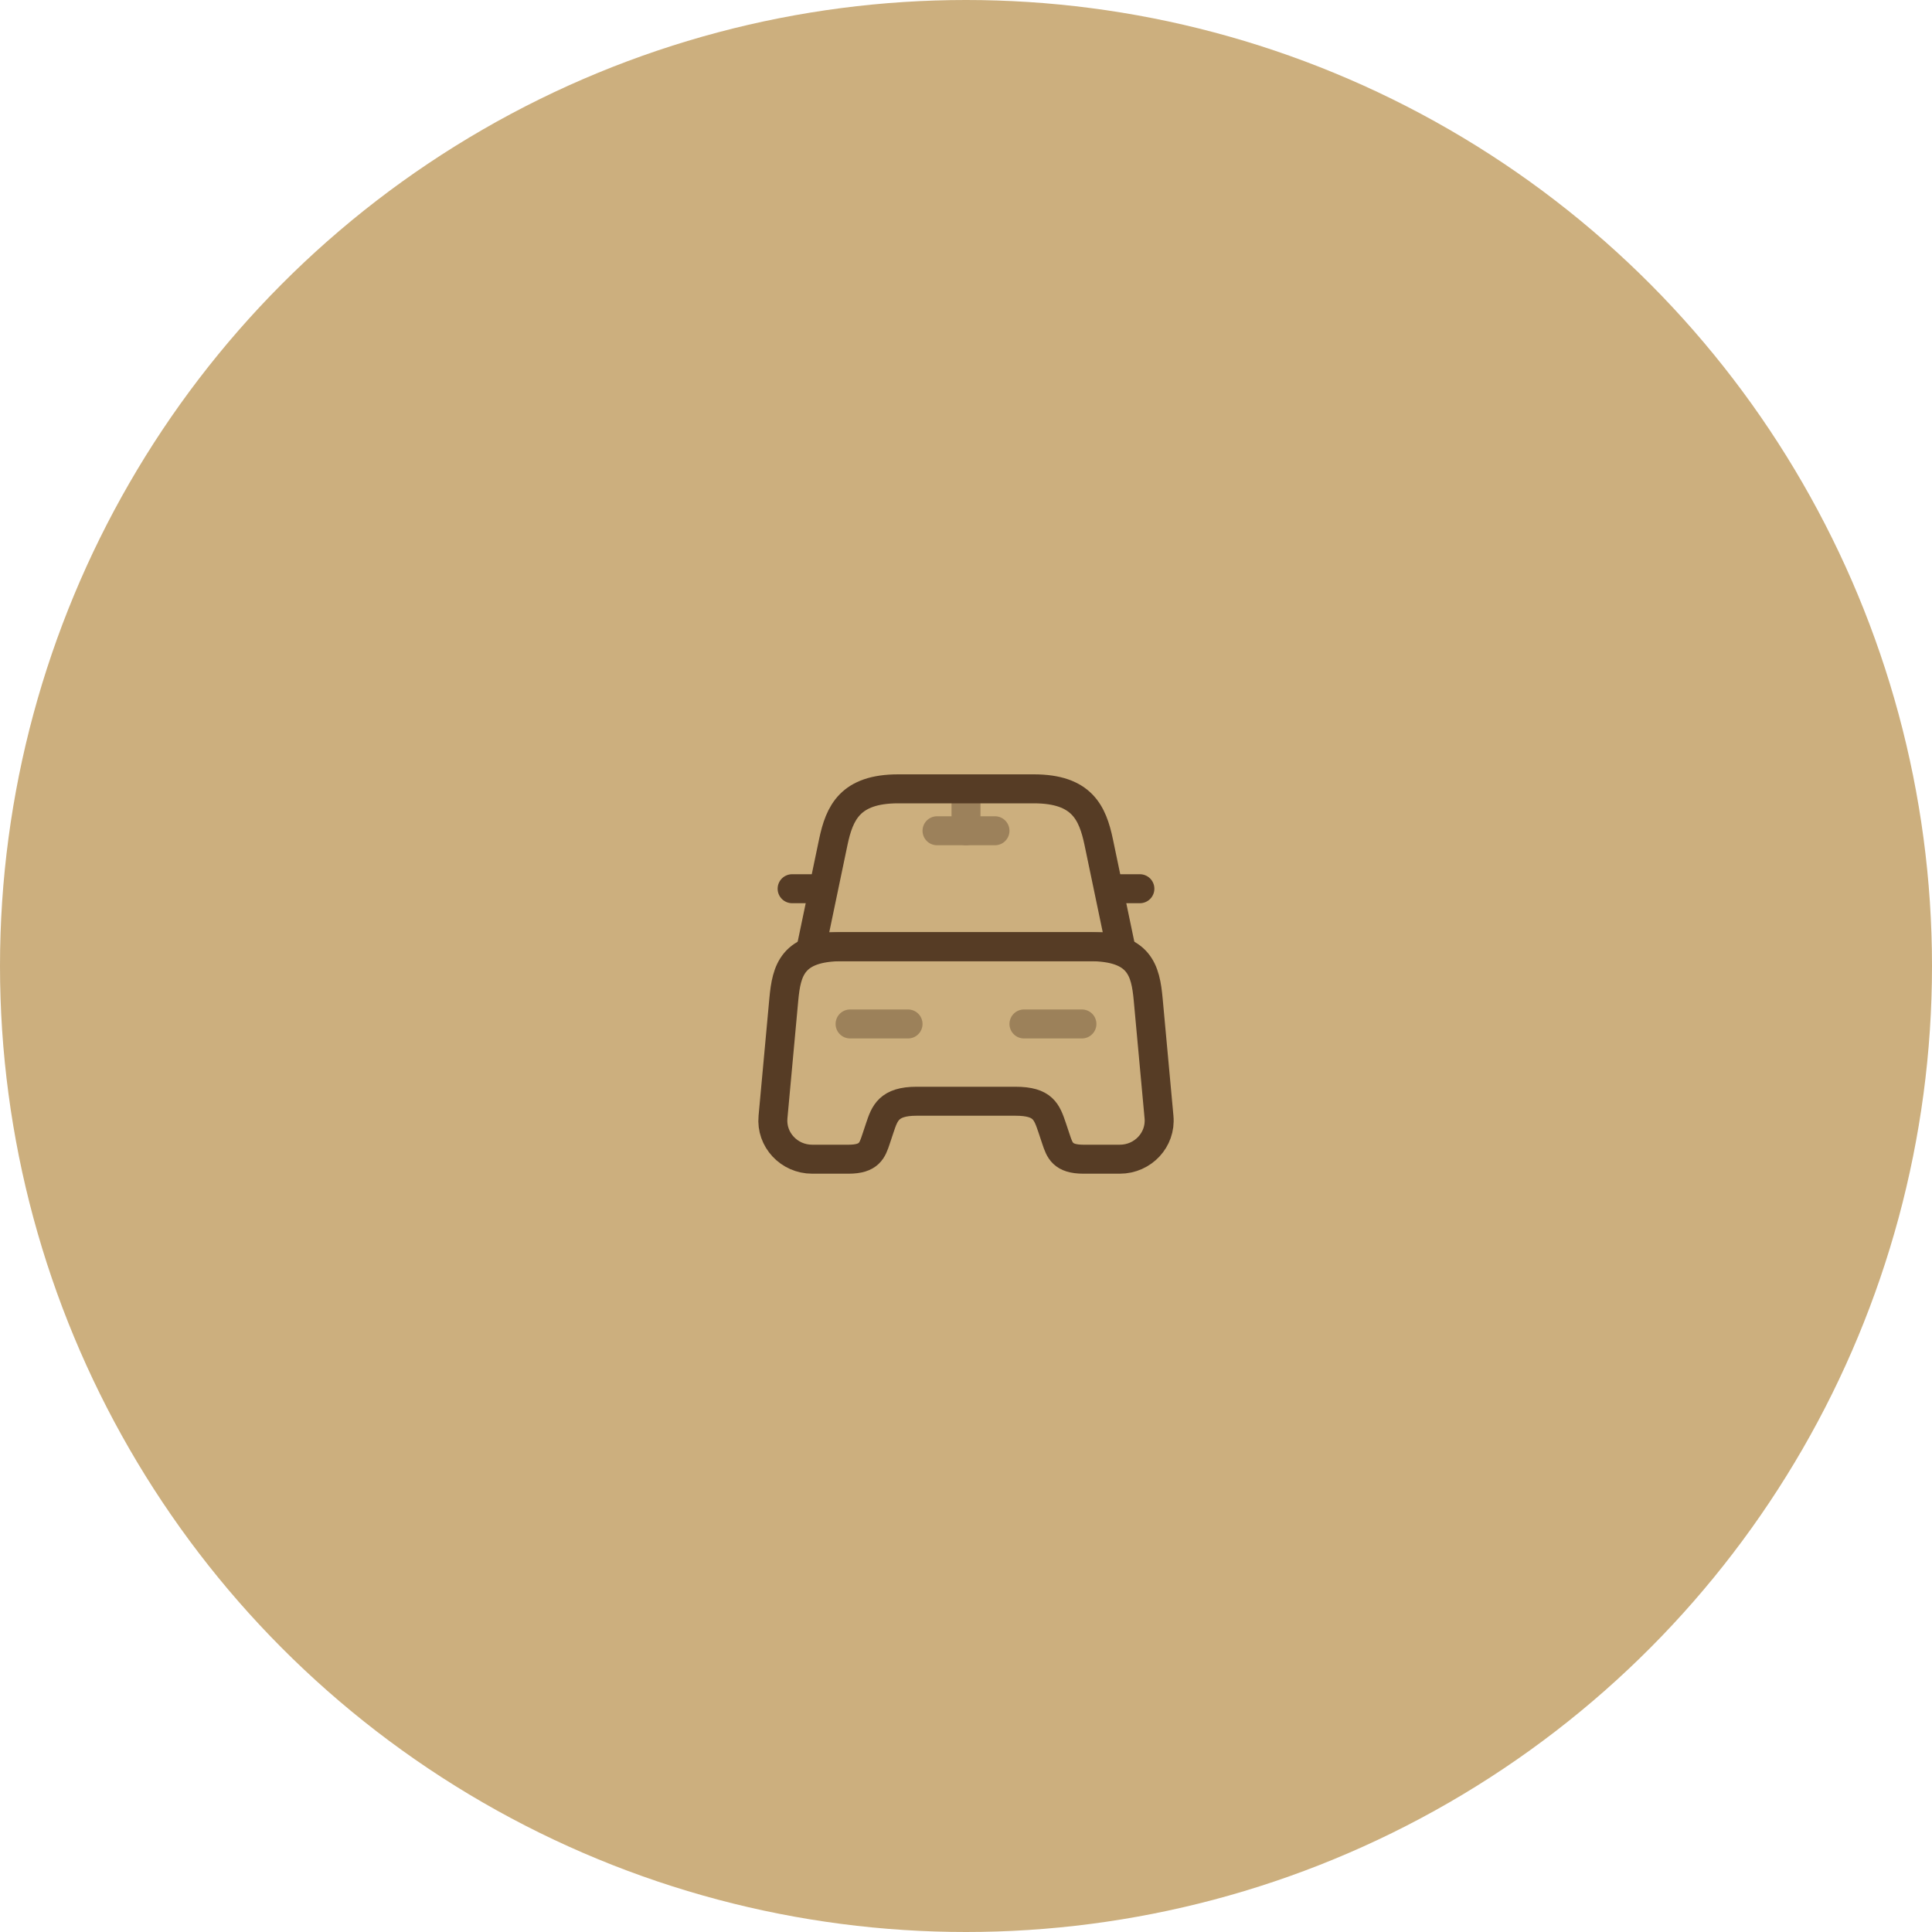 <svg width="100" height="100" viewBox="0 0 100 100" fill="none" xmlns="http://www.w3.org/2000/svg">
<circle cx="50" cy="50" r="50" fill="#CCAF7E"/>
<path d="M53.51 40.83H46.49C44 40.83 43.45 42.07 43.13 43.59L42 49H58L56.87 43.59C56.55 42.07 56 40.83 53.51 40.83Z" stroke="#563C25" stroke-width="1.5" stroke-linecap="round" stroke-linejoin="round"/>
<path d="M59.99 57.82C60.1 58.99 59.16 60 57.96 60H56.08C55 60 54.85 59.54 54.66 58.97L54.46 58.37C54.18 57.55 54 57 52.56 57H47.44C46 57 45.79 57.62 45.54 58.37L45.34 58.97C45.15 59.54 45 60 43.92 60H42.04C40.84 60 39.9 58.99 40.01 57.82L40.57 51.73C40.71 50.23 41 49 43.62 49H56.38C59 49 59.29 50.23 59.43 51.73L59.99 57.82Z" stroke="#563C25" stroke-width="1.5" stroke-linecap="round" stroke-linejoin="round"/>
<path d="M42 46H41" stroke="#563C25" stroke-width="1.5" stroke-linecap="round" stroke-linejoin="round"/>
<path d="M59 46H58" stroke="#563C25" stroke-width="1.5" stroke-linecap="round" stroke-linejoin="round"/>
<g opacity="0.4">
<path d="M50 41V43" stroke="#563C25" stroke-width="1.5" stroke-linecap="round" stroke-linejoin="round"/>
<path d="M48.5 43H51.5" stroke="#563C25" stroke-width="1.5" stroke-linecap="round" stroke-linejoin="round"/>
</g>
<path opacity="0.4" d="M44 53H47" stroke="#563C25" stroke-width="1.5" stroke-linecap="round" stroke-linejoin="round"/>
<path opacity="0.4" d="M53 53H56" stroke="#563C25" stroke-width="1.5" stroke-linecap="round" stroke-linejoin="round"/>
</svg>
